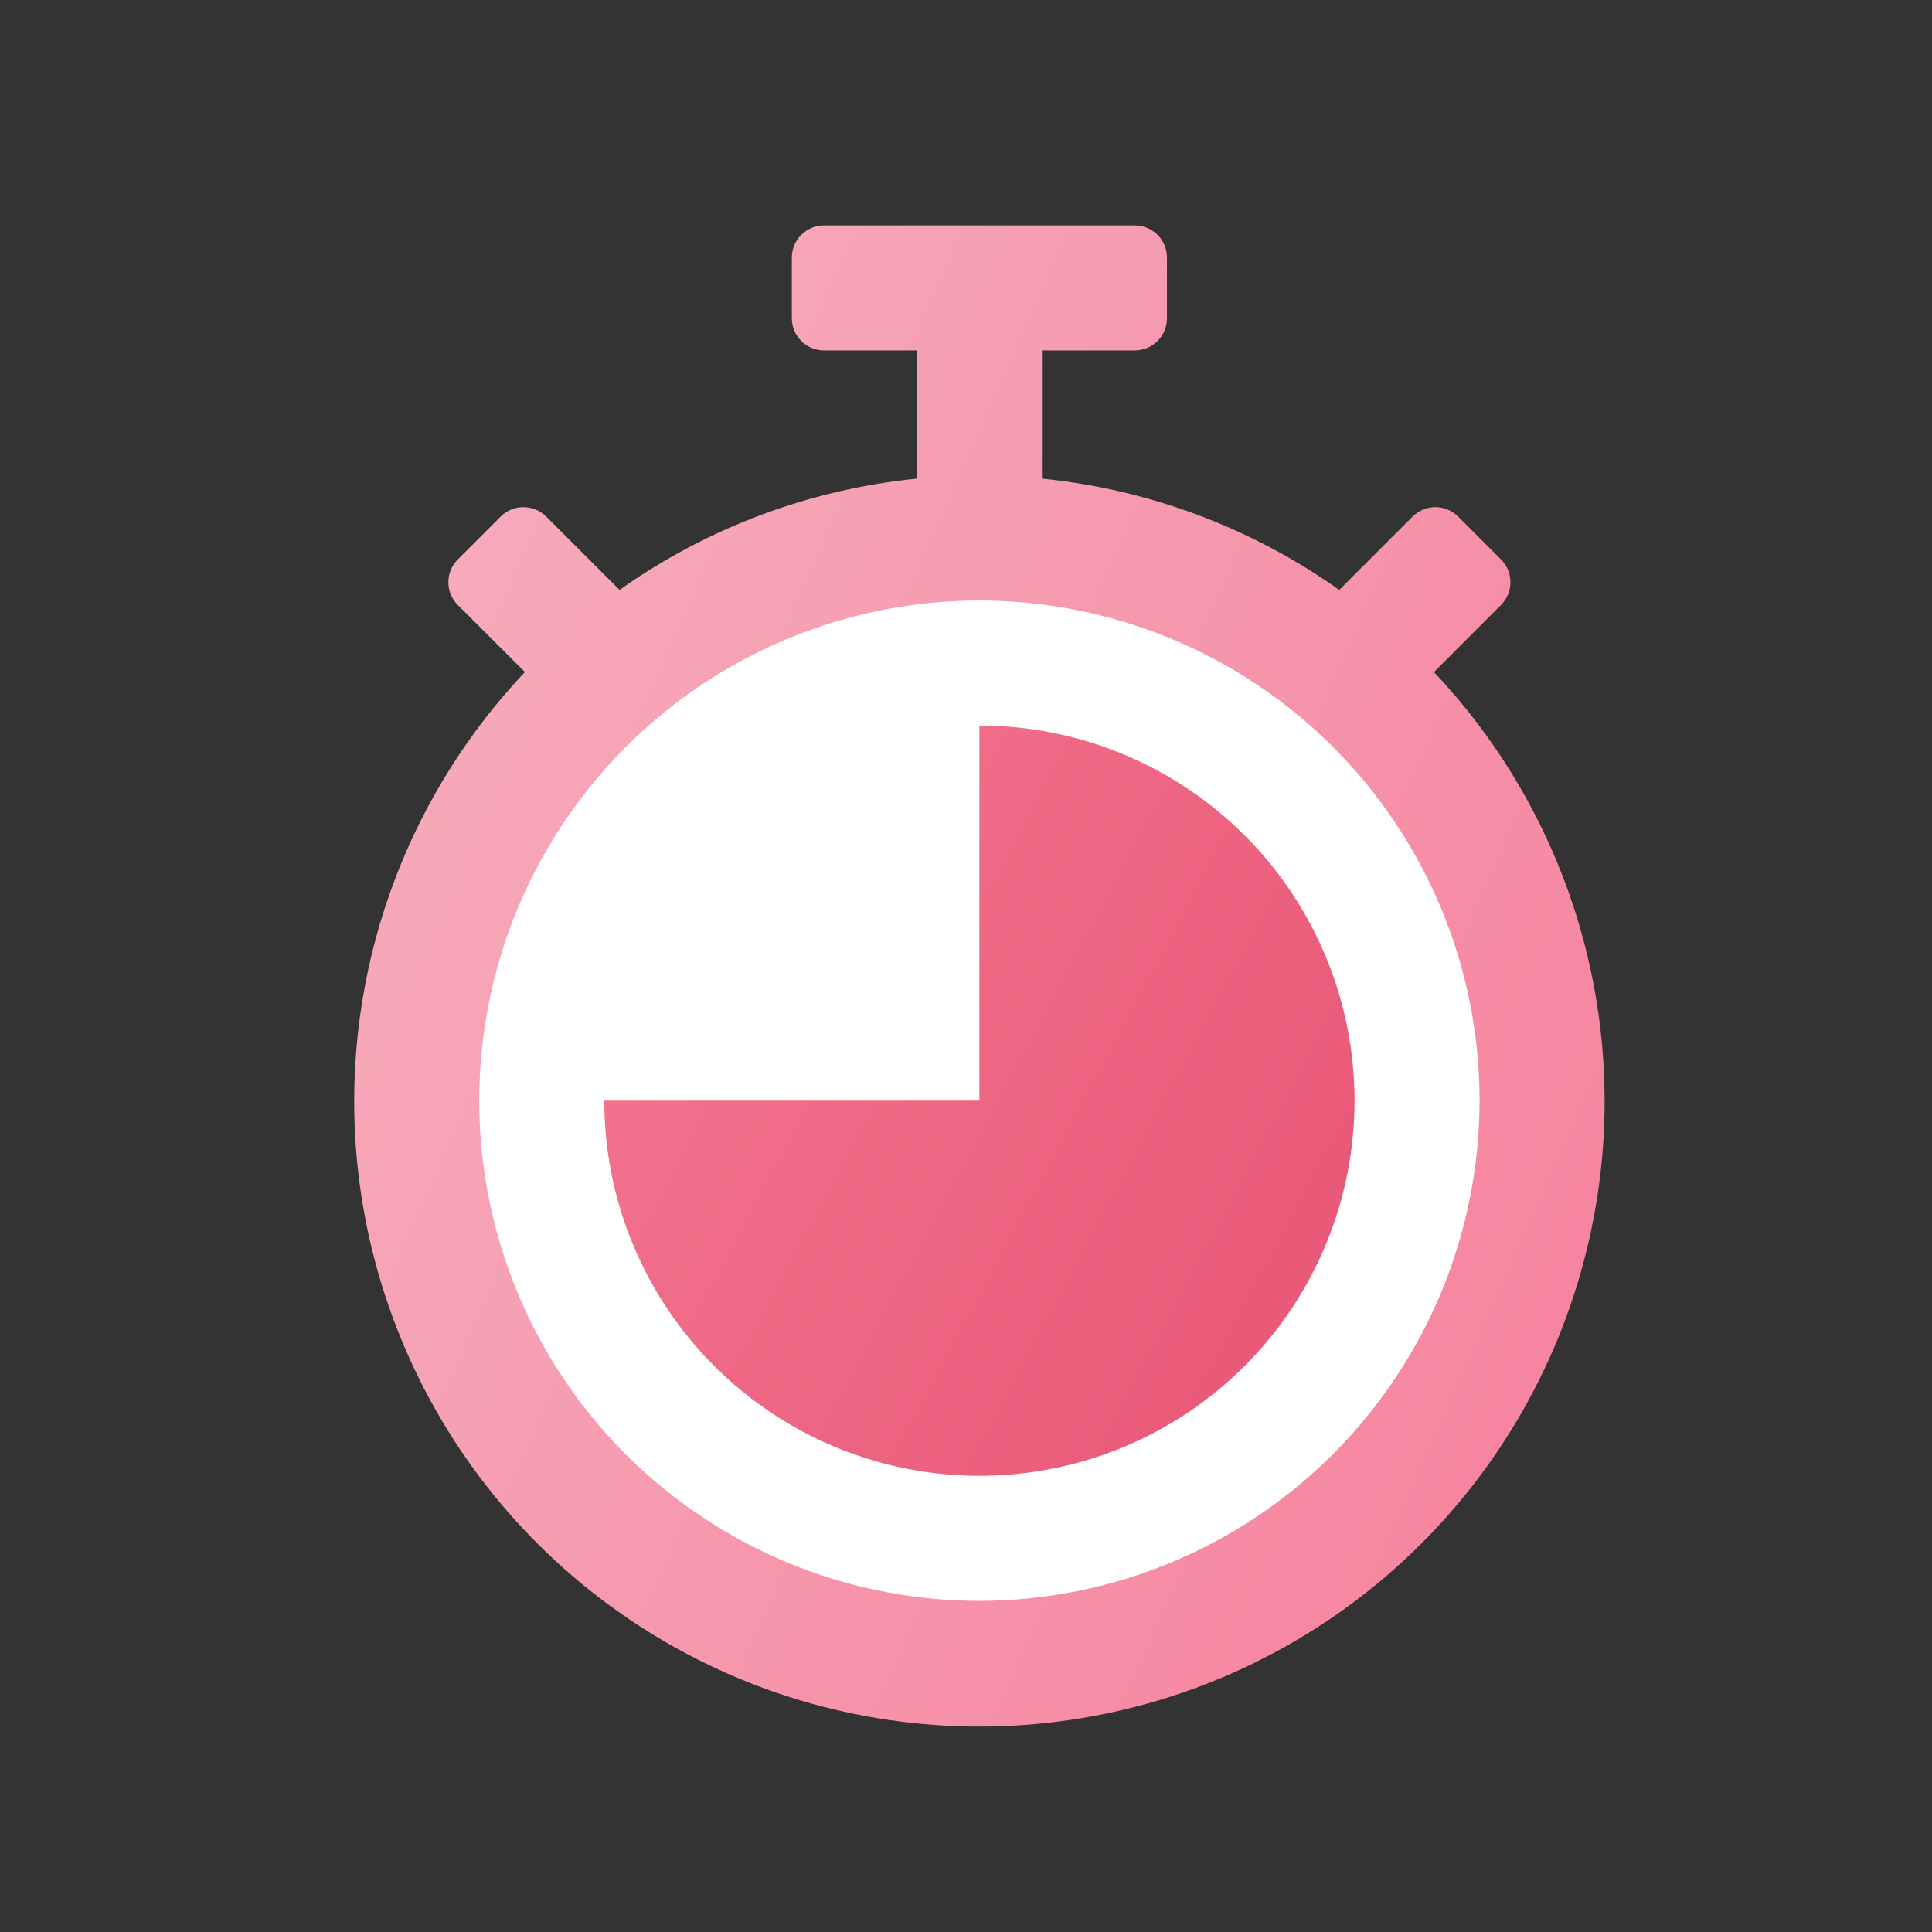 <?xml version="1.0" encoding="utf-8"?>
<svg width="60" height="60" viewBox="0 0 60 60" fill="none" xmlns="http://www.w3.org/2000/svg">
<rect x="0" y="0" width="60" height="60" fill="#333333" stroke="none"/>
<circle cx="30" cy="34" r="18" fill="white"/>
<path d="M44.532 20.872L46.615 18.788C47.006 18.398 47.006 17.765 46.615 17.374L45.284 16.042C44.893 15.652 44.26 15.652 43.87 16.042L41.592 18.32C38.865 16.387 35.683 15.197 32.358 14.864V10.883H35.241C35.794 10.883 36.241 10.436 36.241 9.883V8C36.241 7.448 35.794 7 35.241 7H25.591C25.039 7 24.591 7.448 24.591 8V9.883C24.591 10.436 25.039 10.883 25.591 10.883H28.475V14.864C25.149 15.197 21.968 16.387 19.241 18.32L16.963 16.042C16.573 15.652 15.939 15.652 15.549 16.042L14.217 17.374C13.827 17.765 13.827 18.398 14.217 18.788L16.301 20.872C13.696 23.629 11.957 27.089 11.296 30.824C10.636 34.559 11.085 38.406 12.586 41.889C14.087 45.372 16.576 48.34 19.745 50.424C22.913 52.509 26.623 53.62 30.416 53.62C34.209 53.62 37.919 52.509 41.088 50.424C44.257 48.34 46.746 45.372 48.247 41.889C49.748 38.406 50.197 34.559 49.536 30.824C48.876 27.089 47.137 23.629 44.532 20.872ZM30.416 49.716C27.344 49.716 24.341 48.805 21.787 47.098C19.232 45.392 17.241 42.965 16.066 40.127C14.89 37.289 14.582 34.166 15.182 31.153C15.781 28.14 17.261 25.372 19.433 23.199C21.605 21.027 24.373 19.548 27.386 18.948C30.399 18.349 33.522 18.657 36.361 19.832C39.199 21.008 41.625 22.999 43.332 25.553C45.038 28.108 45.95 31.111 45.95 34.183C45.945 38.301 44.307 42.249 41.395 45.161C38.483 48.074 34.535 49.712 30.416 49.716Z" fill="url(#paint0_linear)"/>
<path d="M30.416 22.533V34.183H18.767C18.767 36.487 19.45 38.739 20.73 40.655C22.01 42.571 23.829 44.064 25.958 44.946C28.087 45.828 30.429 46.059 32.689 45.609C34.949 45.16 37.025 44.05 38.654 42.421C40.283 40.791 41.393 38.716 41.842 36.456C42.292 34.196 42.061 31.854 41.179 29.725C40.298 27.596 38.805 25.777 36.889 24.497C34.973 23.216 32.721 22.533 30.416 22.533Z" fill="url(#paint1_linear)"/>
<defs>
<linearGradient id="paint0_linear" x1="-11.068" y1="46.655" x2="58.801" y2="77.743" gradientUnits="userSpaceOnUse">
<stop stop-color="#F6B4C2"/>
<stop offset="1" stop-color="#F6708E"/>
</linearGradient>
<linearGradient id="paint1_linear" x1="5.526" y1="42.352" x2="44.598" y2="63.223" gradientUnits="userSpaceOnUse">
<stop stop-color="#F57B94"/>
<stop offset="1" stop-color="#E3486A"/>
</linearGradient>
</defs>
</svg>
